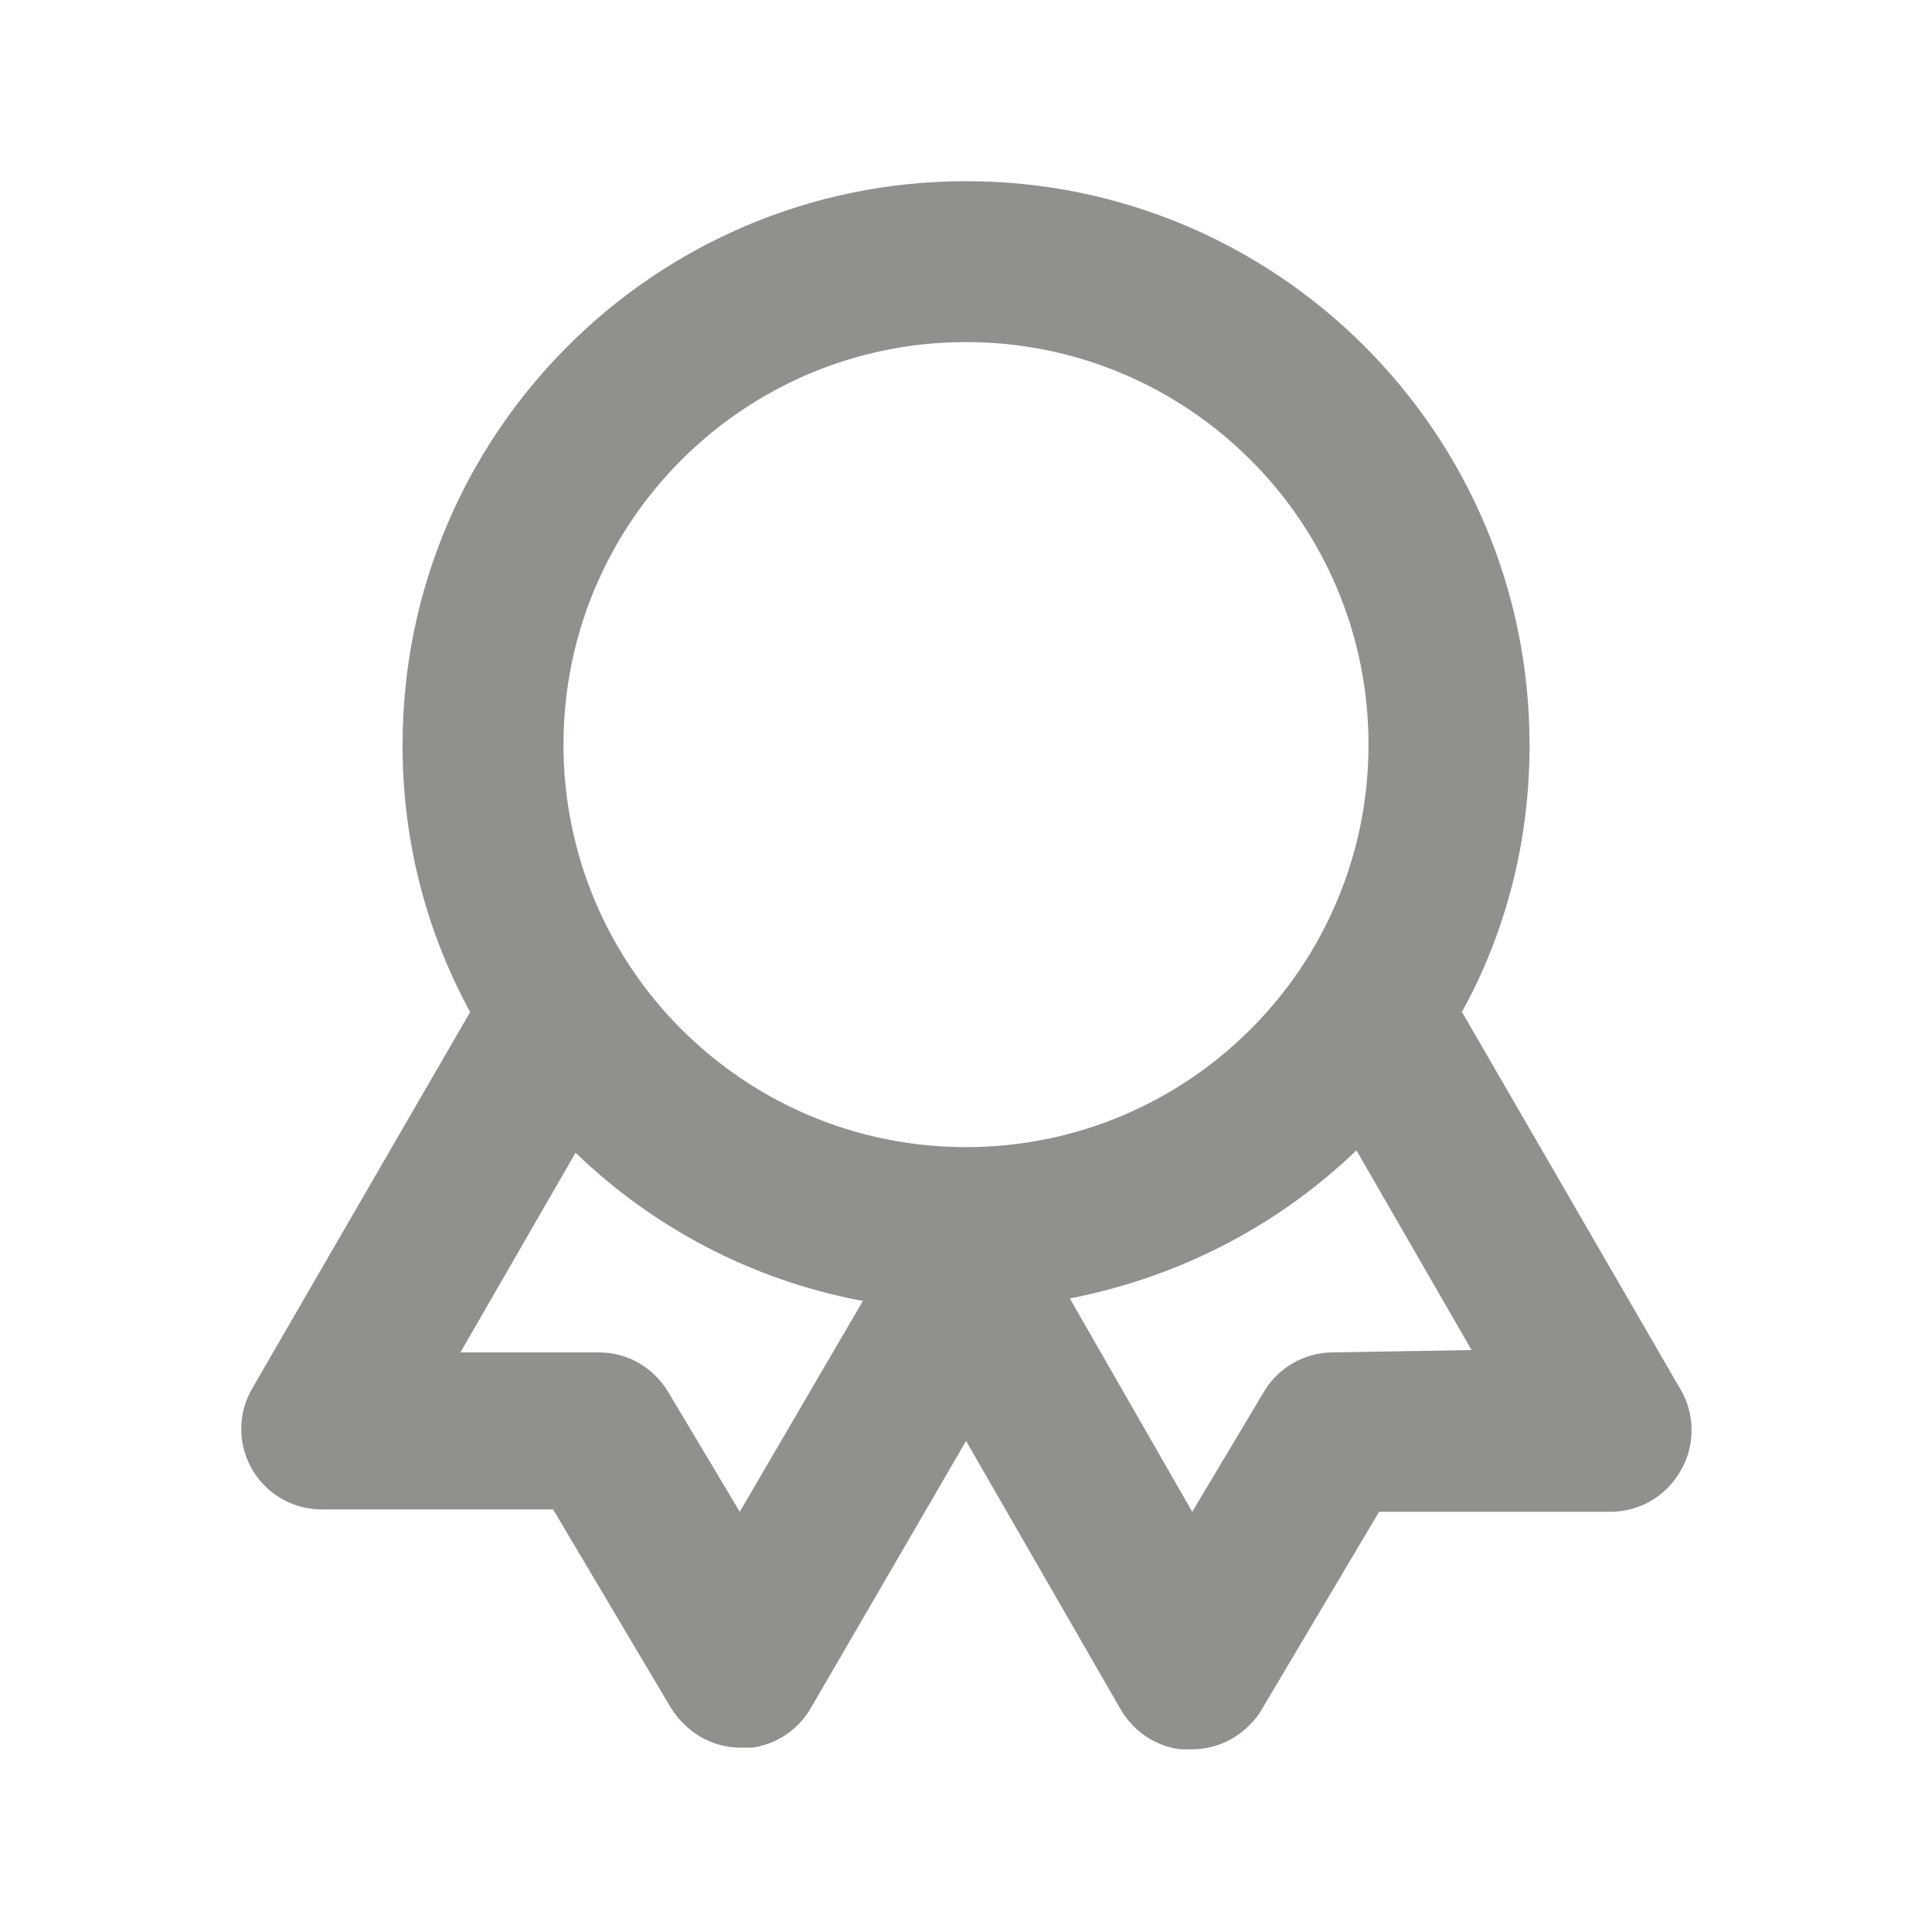 <!-- Generated by IcoMoon.io -->
<svg version="1.1" xmlns="http://www.w3.org/2000/svg" width="32" height="32" viewBox="0 0 32 32">
<title>ul-award</title>
<path fill="#91908d" d="M27.827 23l-3.613-6.24c0.705-1.271 1.12-2.787 1.12-4.399 0-0.010 0-0.019-0-0.029v0.002c0-5.155-4.179-9.333-9.333-9.333s-9.333 4.179-9.333 9.333v0c-0 0.008-0 0.018-0 0.027 0 1.613 0.415 3.129 1.144 4.447l-0.024-0.047-3.613 6.24c-0.112 0.191-0.179 0.421-0.179 0.667 0 0.736 0.597 1.333 1.333 1.333 0.002 0 0.004 0 0.006 0h3.826l1.947 3.28c0.068 0.112 0.148 0.209 0.239 0.292l0.001 0.001c0.238 0.23 0.562 0.372 0.92 0.373h0.187c0.418-0.059 0.768-0.304 0.97-0.647l0.003-0.006 2.573-4.427 2.573 4.467c0.208 0.344 0.558 0.584 0.966 0.639l0.007 0.001h0.187c0.002 0 0.005 0 0.008 0 0.36 0 0.686-0.142 0.926-0.374l-0 0c0.088-0.080 0.164-0.172 0.224-0.275l0.003-0.005 1.947-3.28h3.827c0.002 0 0.003 0 0.005 0 0.491 0 0.92-0.265 1.151-0.66l0.003-0.006c0.12-0.196 0.19-0.433 0.19-0.687s-0.071-0.491-0.194-0.693l0.003 0.006zM12.253 25.040l-1.187-1.987c-0.234-0.39-0.653-0.648-1.133-0.653h-2.307l1.907-3.307c1.271 1.226 2.893 2.096 4.701 2.444l0.059 0.009zM16 19c-3.682 0-6.667-2.985-6.667-6.667s2.985-6.667 6.667-6.667c3.682 0 6.667 2.985 6.667 6.667v0c0 3.682-2.985 6.667-6.667 6.667v0zM22.067 22.4c-0.48 0.005-0.899 0.263-1.13 0.647l-0.003 0.006-1.187 1.987-2.027-3.533c1.86-0.365 3.477-1.233 4.75-2.456l-0.003 0.003 1.907 3.307z"></path>
</svg>
